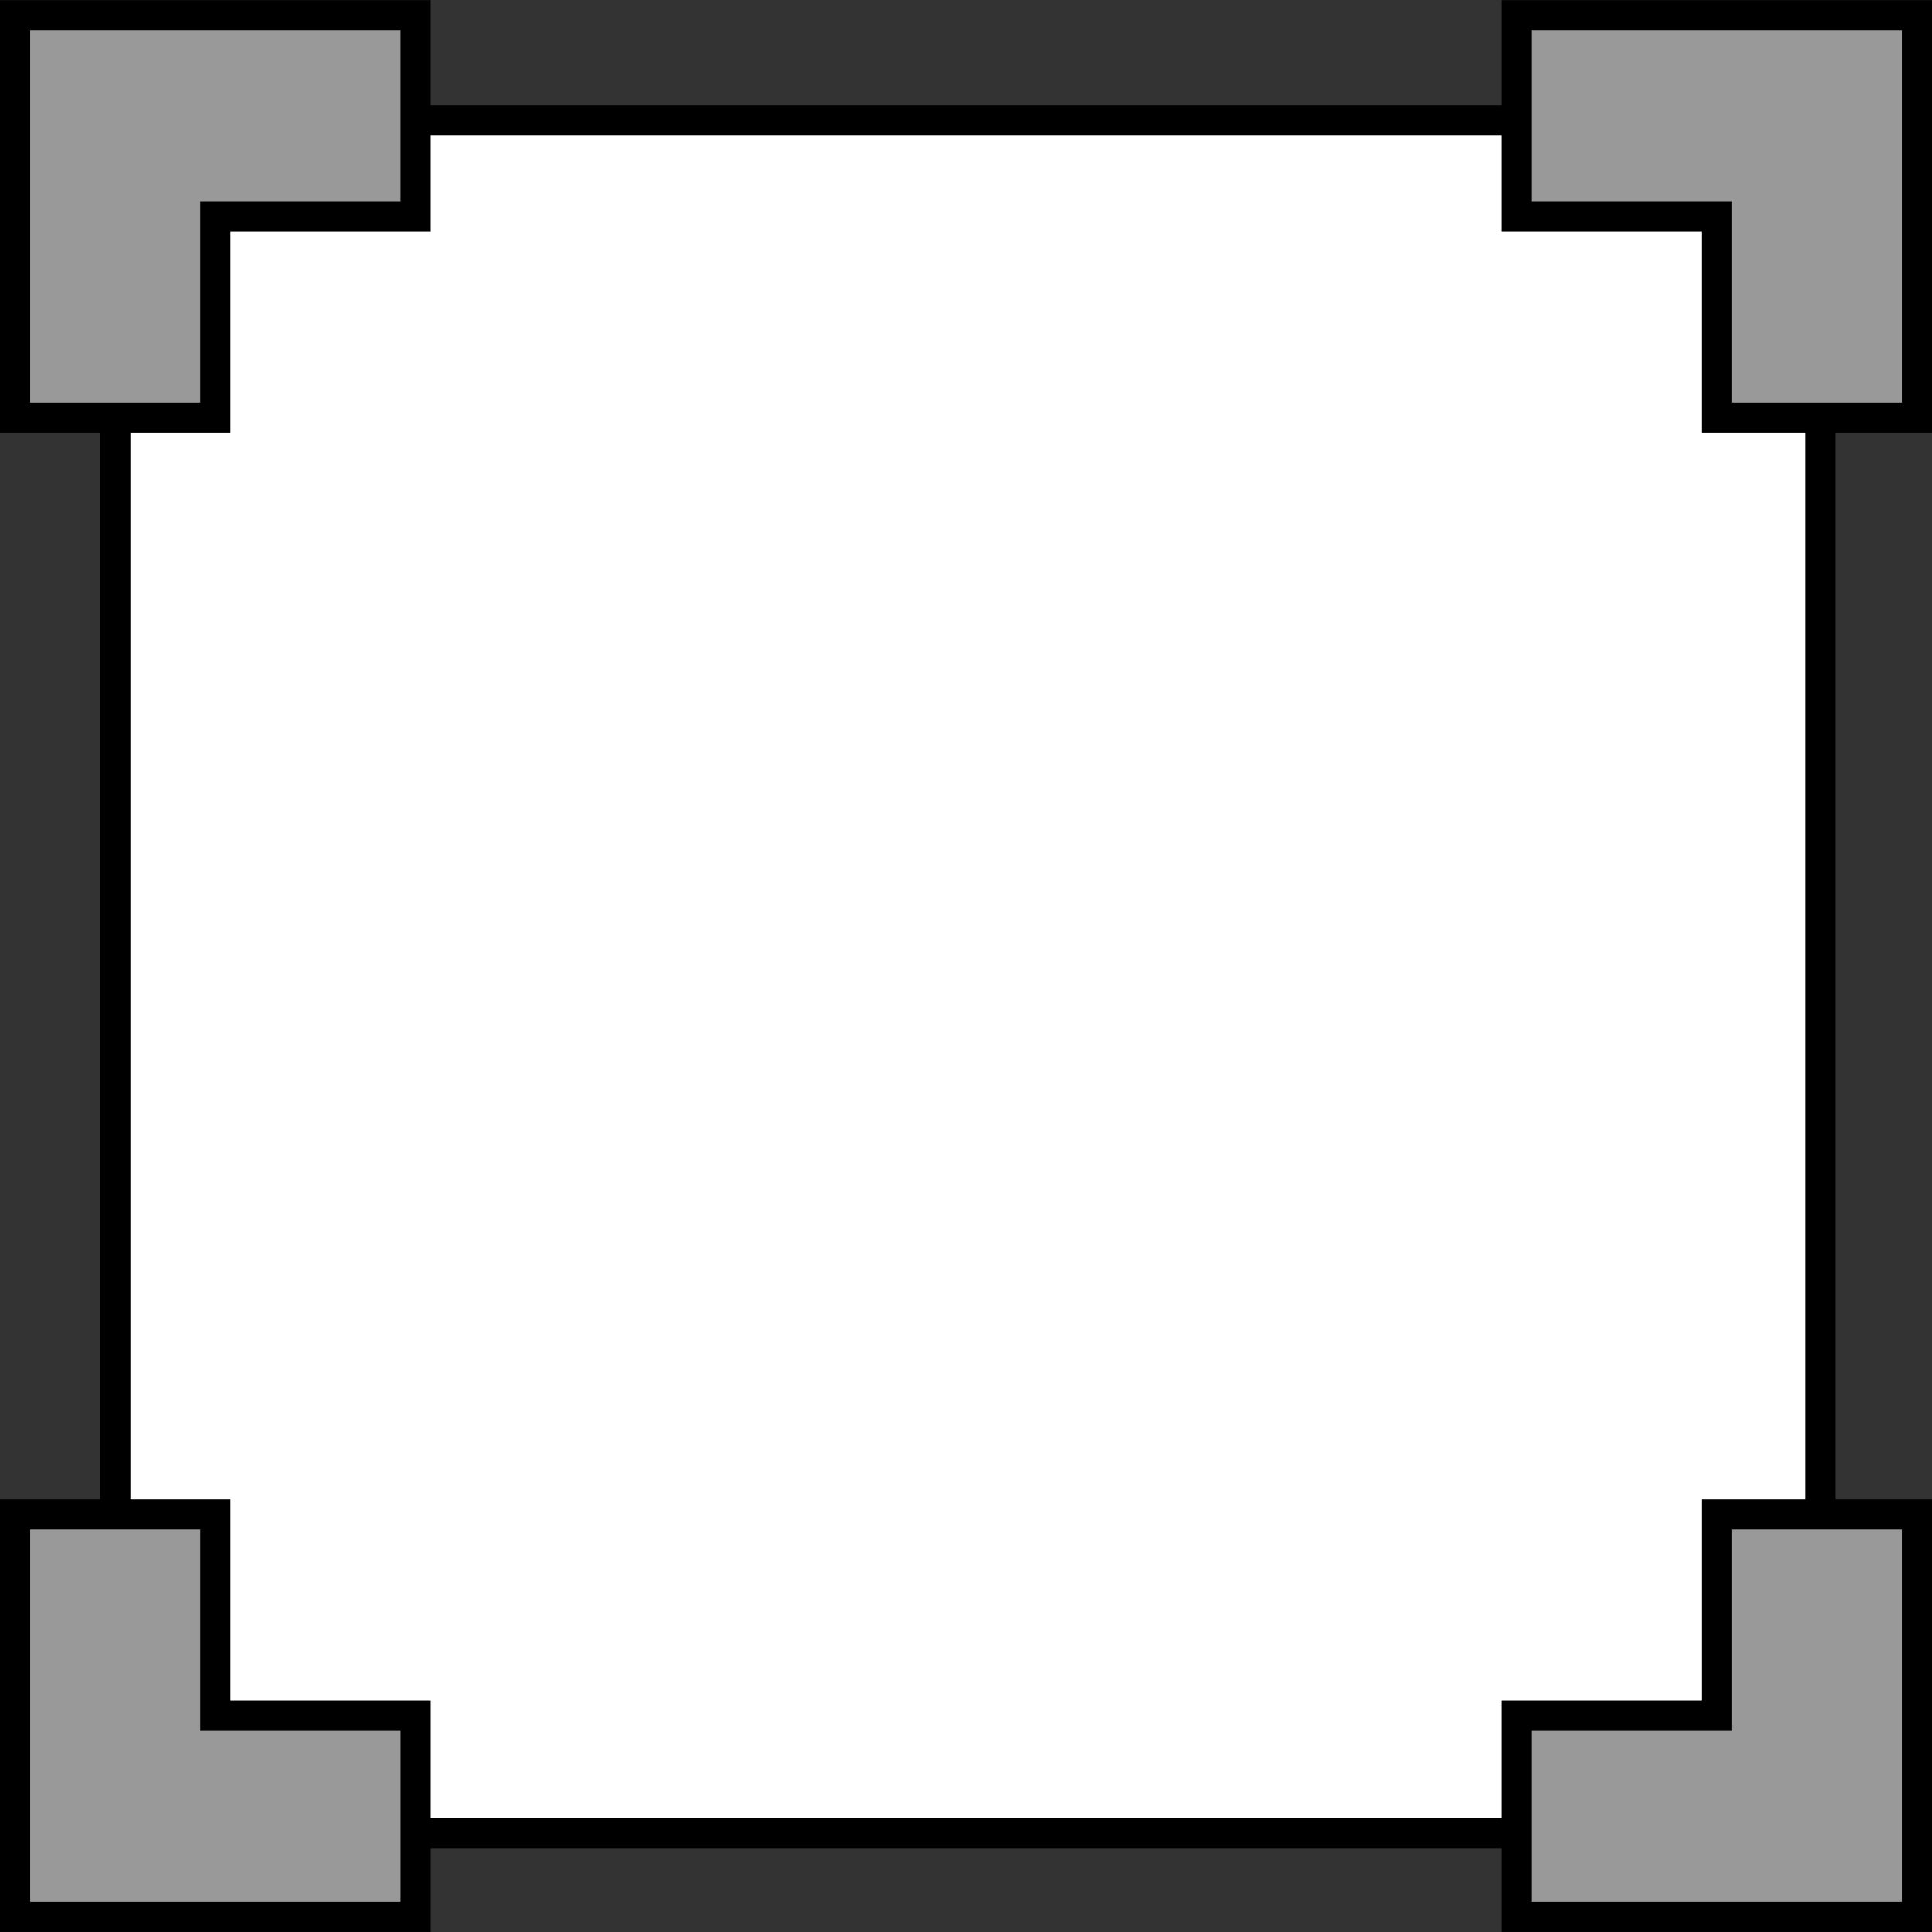 <?xml version="1.0" encoding="UTF-8" standalone="no"?>
<!-- Created with Inkscape (http://www.inkscape.org/) -->

<svg
   xmlns:dc="http://purl.org/dc/elements/1.1/"
   xmlns:cc="http://creativecommons.org/ns#"
   xmlns:rdf="http://www.w3.org/1999/02/22-rdf-syntax-ns#"
   xmlns:svg="http://www.w3.org/2000/svg"
   xmlns="http://www.w3.org/2000/svg"
   xmlns:sodipodi="http://sodipodi.sourceforge.net/DTD/sodipodi-0.dtd"
   xmlns:inkscape="http://www.inkscape.org/namespaces/inkscape"
   width="256"
   height="256"
   viewBox="0 0 256 256"
   id="svg2"
   version="1.1"
   inkscape:version="0.91 r13725"
   sodipodi:docname="Frame_0.svg"
   inkscape:export-filename="D:\Github Repos\FEUP-IART\Assets\Resources\Sprites\Frame_0.png"
   inkscape:export-xdpi="90"
   inkscape:export-ydpi="90">
  <rect x="0" y="0" width="256" height="256" fill="#333333" stroke="none"/>
  <defs
     id="defs4" />
  <sodipodi:namedview
     id="base"
     pagecolor="#ffffff"
     bordercolor="#666666"
     borderopacity="1.0"
     inkscape:pageopacity="0.0"
     inkscape:pageshadow="2"
     inkscape:zoom="0.9899495"
     inkscape:cx="135.65214"
     inkscape:cy="142.64957"
     inkscape:document-units="px"
     inkscape:current-layer="layer1"
     showgrid="false"
     units="px"
     inkscape:snap-page="true"
     inkscape:snap-bbox="true"
     inkscape:bbox-paths="true"
     inkscape:bbox-nodes="true"
     inkscape:snap-bbox-edge-midpoints="true"
     inkscape:snap-bbox-midpoints="true"
     inkscape:object-paths="true"
     inkscape:snap-intersection-paths="true"
     inkscape:object-nodes="false"
     inkscape:snap-smooth-nodes="false"
     inkscape:snap-center="true"
     inkscape:snap-object-midpoints="true"
     inkscape:window-width="766"
     inkscape:window-height="792"
     inkscape:window-x="-7"
     inkscape:window-y="0"
     inkscape:window-maximized="0"
     inkscape:snap-nodes="false" />
  <g
     inkscape:label="Layer 1"
     inkscape:groupmode="layer"
     id="layer1"
     transform="translate(0,-796.362)">
    <rect
       style="fill:#ffffff;fill-opacity:1;stroke:#000000;stroke-width:4;stroke-opacity:1"
       id="rect3336"
       width="225.961"
       height="226.925"
       x="15.282"
       y="812.311" />
    <path
       style="fill:#999999;fill-opacity:1;stroke:#000000;stroke-width:4;stroke-opacity:1"
       d="m 1.998,997.04 0,53.316 53.09,0 0,-26.658 -26.545,0 0,-26.658 -26.545,0 z"
       id="rect3346"
       inkscape:connector-curvature="0" />
    <path
       inkscape:connector-curvature="0"
       id="path3351"
       d="m 200.92,1050.356 53.09,0 0,-53.316 -26.545,0 0,26.658 -26.545,0 0,26.658 z"
       style="fill:#999999;fill-opacity:1;stroke:#000000;stroke-width:4;stroke-opacity:1" />
    <path
       inkscape:connector-curvature="0"
       id="path3353"
       d="m 254.01,851.696 0,-53.316 -53.09,0 0,26.658 26.545,0 0,26.658 26.545,0 z"
       style="fill:#999999;fill-opacity:1;stroke:#000000;stroke-width:4;stroke-opacity:1" />
    <path
       style="fill:#999999;fill-opacity:1;stroke:#000000;stroke-width:4;stroke-opacity:1"
       d="m 55.088,798.38 -53.09,0 0,53.316 26.545,0 0,-26.658 26.545,0 0,-26.658 z"
       id="path3355"
       inkscape:connector-curvature="0" />
  </g>
</svg>
